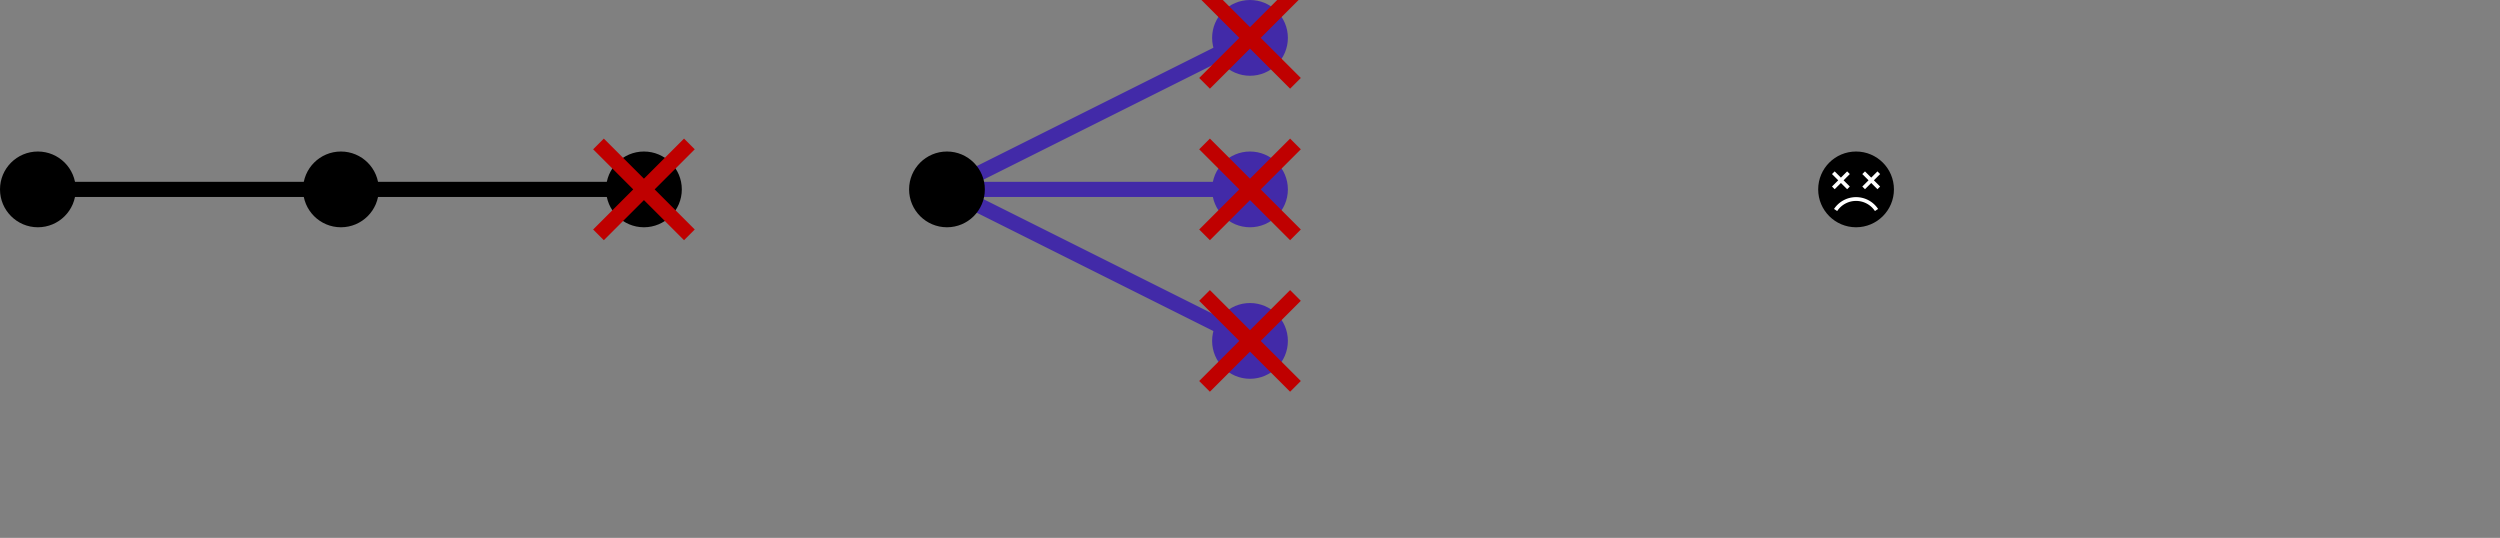 
<svg xmlns="http://www.w3.org/2000/svg" version="1.1" xmlns:xlink="http://www.w3.org/1999/xlink" xmlns:svgjs="http://svgjs.com/svgjs" viewBox="-0.25 -1.25 16.5 3.55">
 <rect x="-0.25" y="-1.25" width="16.5" height="3.55" fill="#808080" stroke="none"/>
 <svg id="SvgjsSvg1002" style="overflow: hidden; top: -100%; left: -100%; position: absolute; opacity: 0;" width="2" height="0" focusable="false">
  <polyline id="SvgjsPolyline1003" points=""></polyline>
  <path id="SvgjsPath1004" d=""></path>
 </svg>
 <g id="SvgjsG1005">
  <line id="SvgjsLine1010" x1="4" y1="0" x2="2" y2="0" stroke="#000000" stroke-width="0.1"></line>
  <line id="SvgjsLine1008" x1="2" y1="0" x2="0" y2="0" stroke="#000000" stroke-width="0.1"></line>
  <circle id="SvgjsCircle1006" r="0.25" cx="0" cy="0"></circle>
  <circle id="SvgjsCircle1007" r="0.25" cx="2" cy="0"></circle>
  <circle id="SvgjsCircle1009" r="0.25" cx="4" cy="0"></circle>
  <path id="SvgjsPath1021" d="M 4.3,0.3 l -0.6,-0.6 m 0,0.6 l 0.6,-0.6" stroke="#bf0000" stroke-width="0.1"></path>
 </g>
 <g id="SvgjsG1011" transform="matrix(1,0,0,1,6,-1)">
  <line id="SvgjsLine1018" x1="2" y1="2" x2="0" y2="1" stroke="#422aa8" stroke-width="0.1"></line>
  <line id="SvgjsLine1016" x1="2" y1="1" x2="0" y2="1" stroke="#422aa8" stroke-width="0.1"></line>
  <line id="SvgjsLine1014" x1="2" y1="0" x2="0" y2="1" stroke="#422aa8" stroke-width="0.1"></line>
  <circle id="SvgjsCircle1012" r="0.25" cx="0" cy="1"></circle>
  <circle id="SvgjsCircle1013" r="0.25" cx="2" cy="0" fill="#422aa8"></circle>
  <circle id="SvgjsCircle1015" r="0.25" cx="2" cy="1" fill="#422aa8"></circle>
  <circle id="SvgjsCircle1017" r="0.25" cx="2" cy="2" fill="#422aa8"></circle>
  <path id="SvgjsPath1022" d="M 2.3,0.3 l -0.6,-0.6 m 0,0.6 l 0.6,-0.6" stroke="#bf0000" stroke-width="0.1"></path>
  <path id="SvgjsPath1023" d="M 2.3,1.3 l -0.6,-0.6 m 0,0.6 l 0.6,-0.6" stroke="#bf0000" stroke-width="0.1"></path>
  <path id="SvgjsPath1024" d="M 2.3,2.3 l -0.6,-0.6 m 0,0.6 l 0.6,-0.6" stroke="#bf0000" stroke-width="0.1"></path>
 </g>
 <g id="SvgjsG1019" transform="matrix(1,0,0,1,12,0)">
  <circle id="SvgjsCircle1020" r="0.25" cx="0" cy="0"></circle>
  <path id="SvgjsPath1025" d="M-0.15 -0.11L-0.05 -0.01M-0.05 -0.11L-0.15 -0.01 " stroke="#ffffff" stroke-width="0.025"></path>
  <path id="SvgjsPath1027" d="M0.05 -0.11L0.15 -0.01M0.15 -0.11L0.05 -0.01 " stroke="#ffffff" stroke-width="0.025"></path>
  <path id="SvgjsPath1028" d="M-0.135 0.136A0.162 0.162 0 0 1 0.135 0.136 " stroke="#ffffff" stroke-width="0.025" fill="none"></path>
 </g>
</svg>